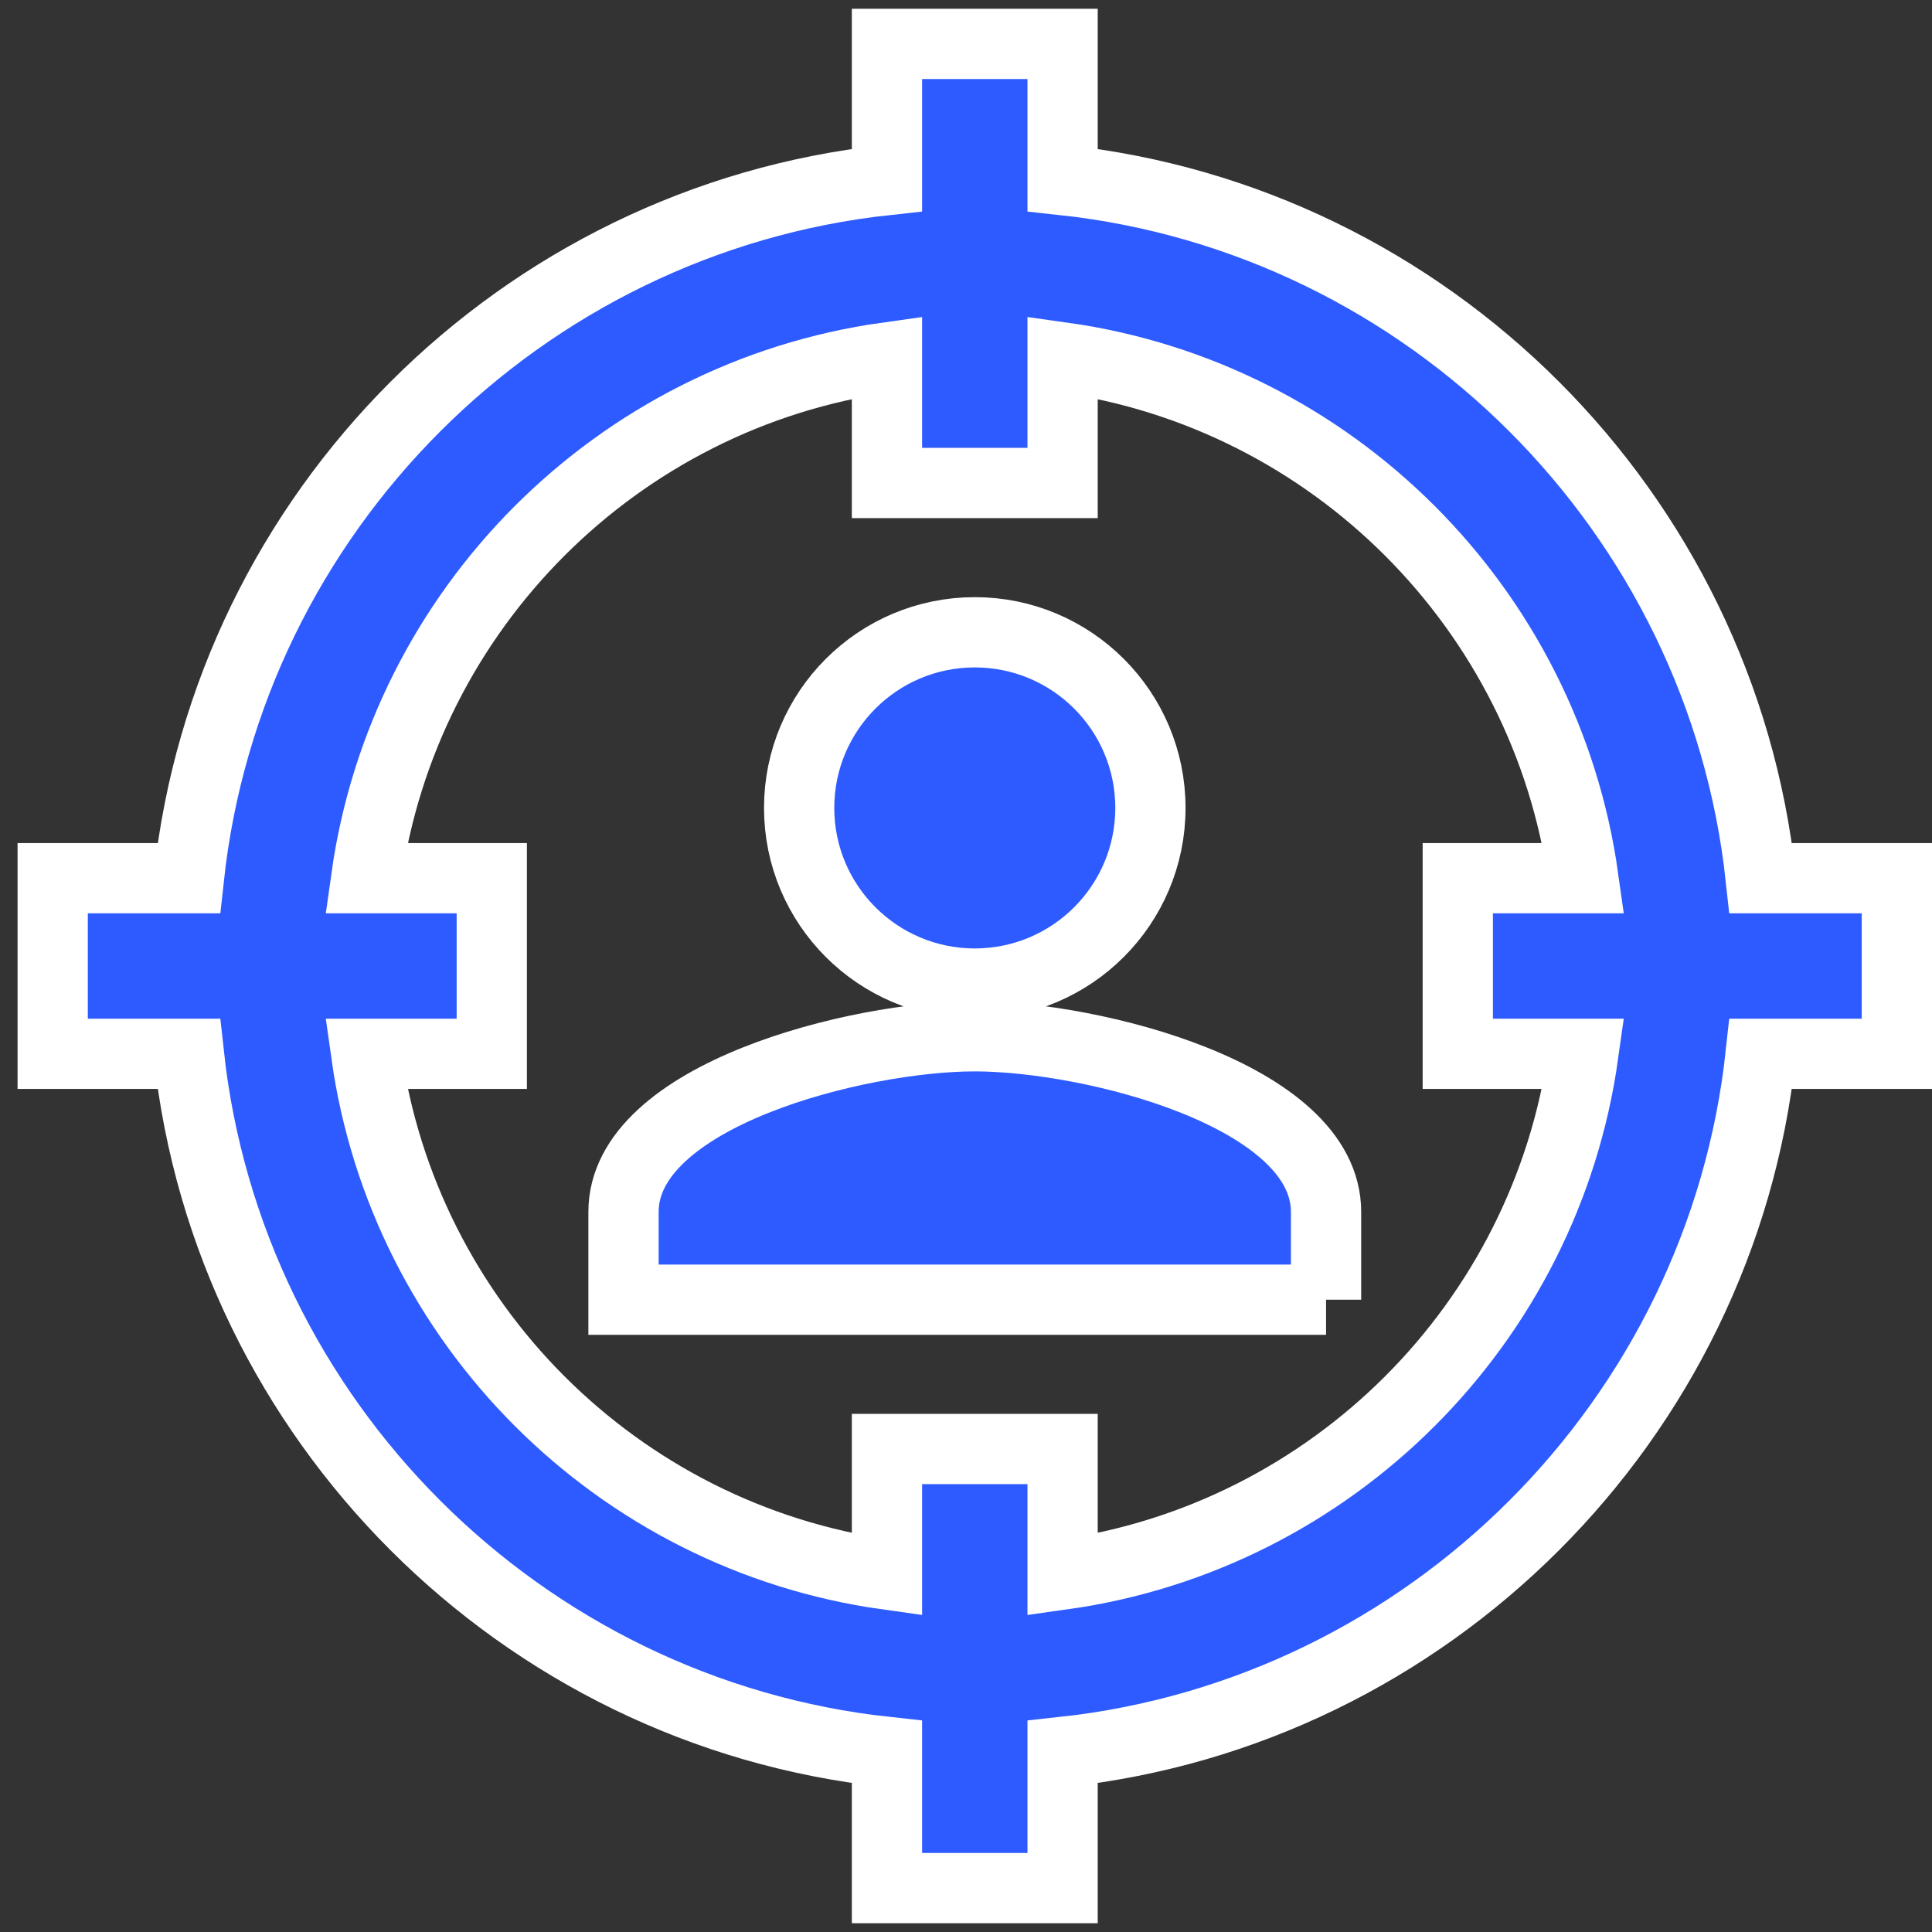 <?xml version="1.0" encoding="UTF-8"?>
<svg width="88px" height="88px" viewBox="0 0 88 88" version="1.1" xmlns="http://www.w3.org/2000/svg" xmlns:xlink="http://www.w3.org/1999/xlink">
    <rect x="0" y="0" width="88" height="88" fill="#333333" stroke="none"/>
    <!-- Generator: Sketch 52.6 (67491) - http://www.bohemiancoding.com/sketch -->
    <title>target-account</title>
    <desc>Created with Sketch.</desc>
    <g id="Prospects" stroke="none" stroke-width="1" fill="none" fill-rule="evenodd">
        <g id="02-Sequences-22.0-Add-Prospects-popup" transform="translate(-292, -247)" fill="#2E5BFF" fill-rule="nonzero" stroke="#FFFFFF" stroke-width="3.2">
            <g id="Group-8" transform="translate(212, 129)">
                <g id="target-account" transform="translate(82.4, 120)">
                    <path d="M84,38 L84,46 L77.8,46 C76,62.68 62.68,76 46,77.8 L46,84 L38,84 L38,77.8 C21.32,76 8,62.68 6.2,46 L0,46 L0,38 L6.2,38 C8,21.32 21.32,8 38,6.2 L38,0 L46,0 L46,6.2 C62.68,8 76,21.32 77.8,38 L84,38 Z M20,38 L20,46 L14.28,46 C16,58.28 25.72,68 38,69.72 L38,64 L46,64 L46,69.72 C58.28,68 68,58.28 69.72,46 L64,46 L64,38 L69.72,38 C68,25.72 58.28,16 46,14.28 L46,20 L38,20 L38,14.28 C25.72,16 16,25.72 14.28,38 L20,38 Z M58,57.2 L26,57.2 L26,53.2 C26,47.88 36.68,45.2 42,45.2 C47.32,45.2 58,47.88 58,53.2 L58,57.2 M42,26.8 C46.418,26.8 50,30.382 50,34.8 C50,39.218 46.418,42.8 42,42.8 C37.582,42.8 34,39.218 34,34.8 C34,30.382 37.582,26.8 42,26.8 Z" id="Shape"></path>
                </g>
            </g>
        </g>
    </g>
</svg>